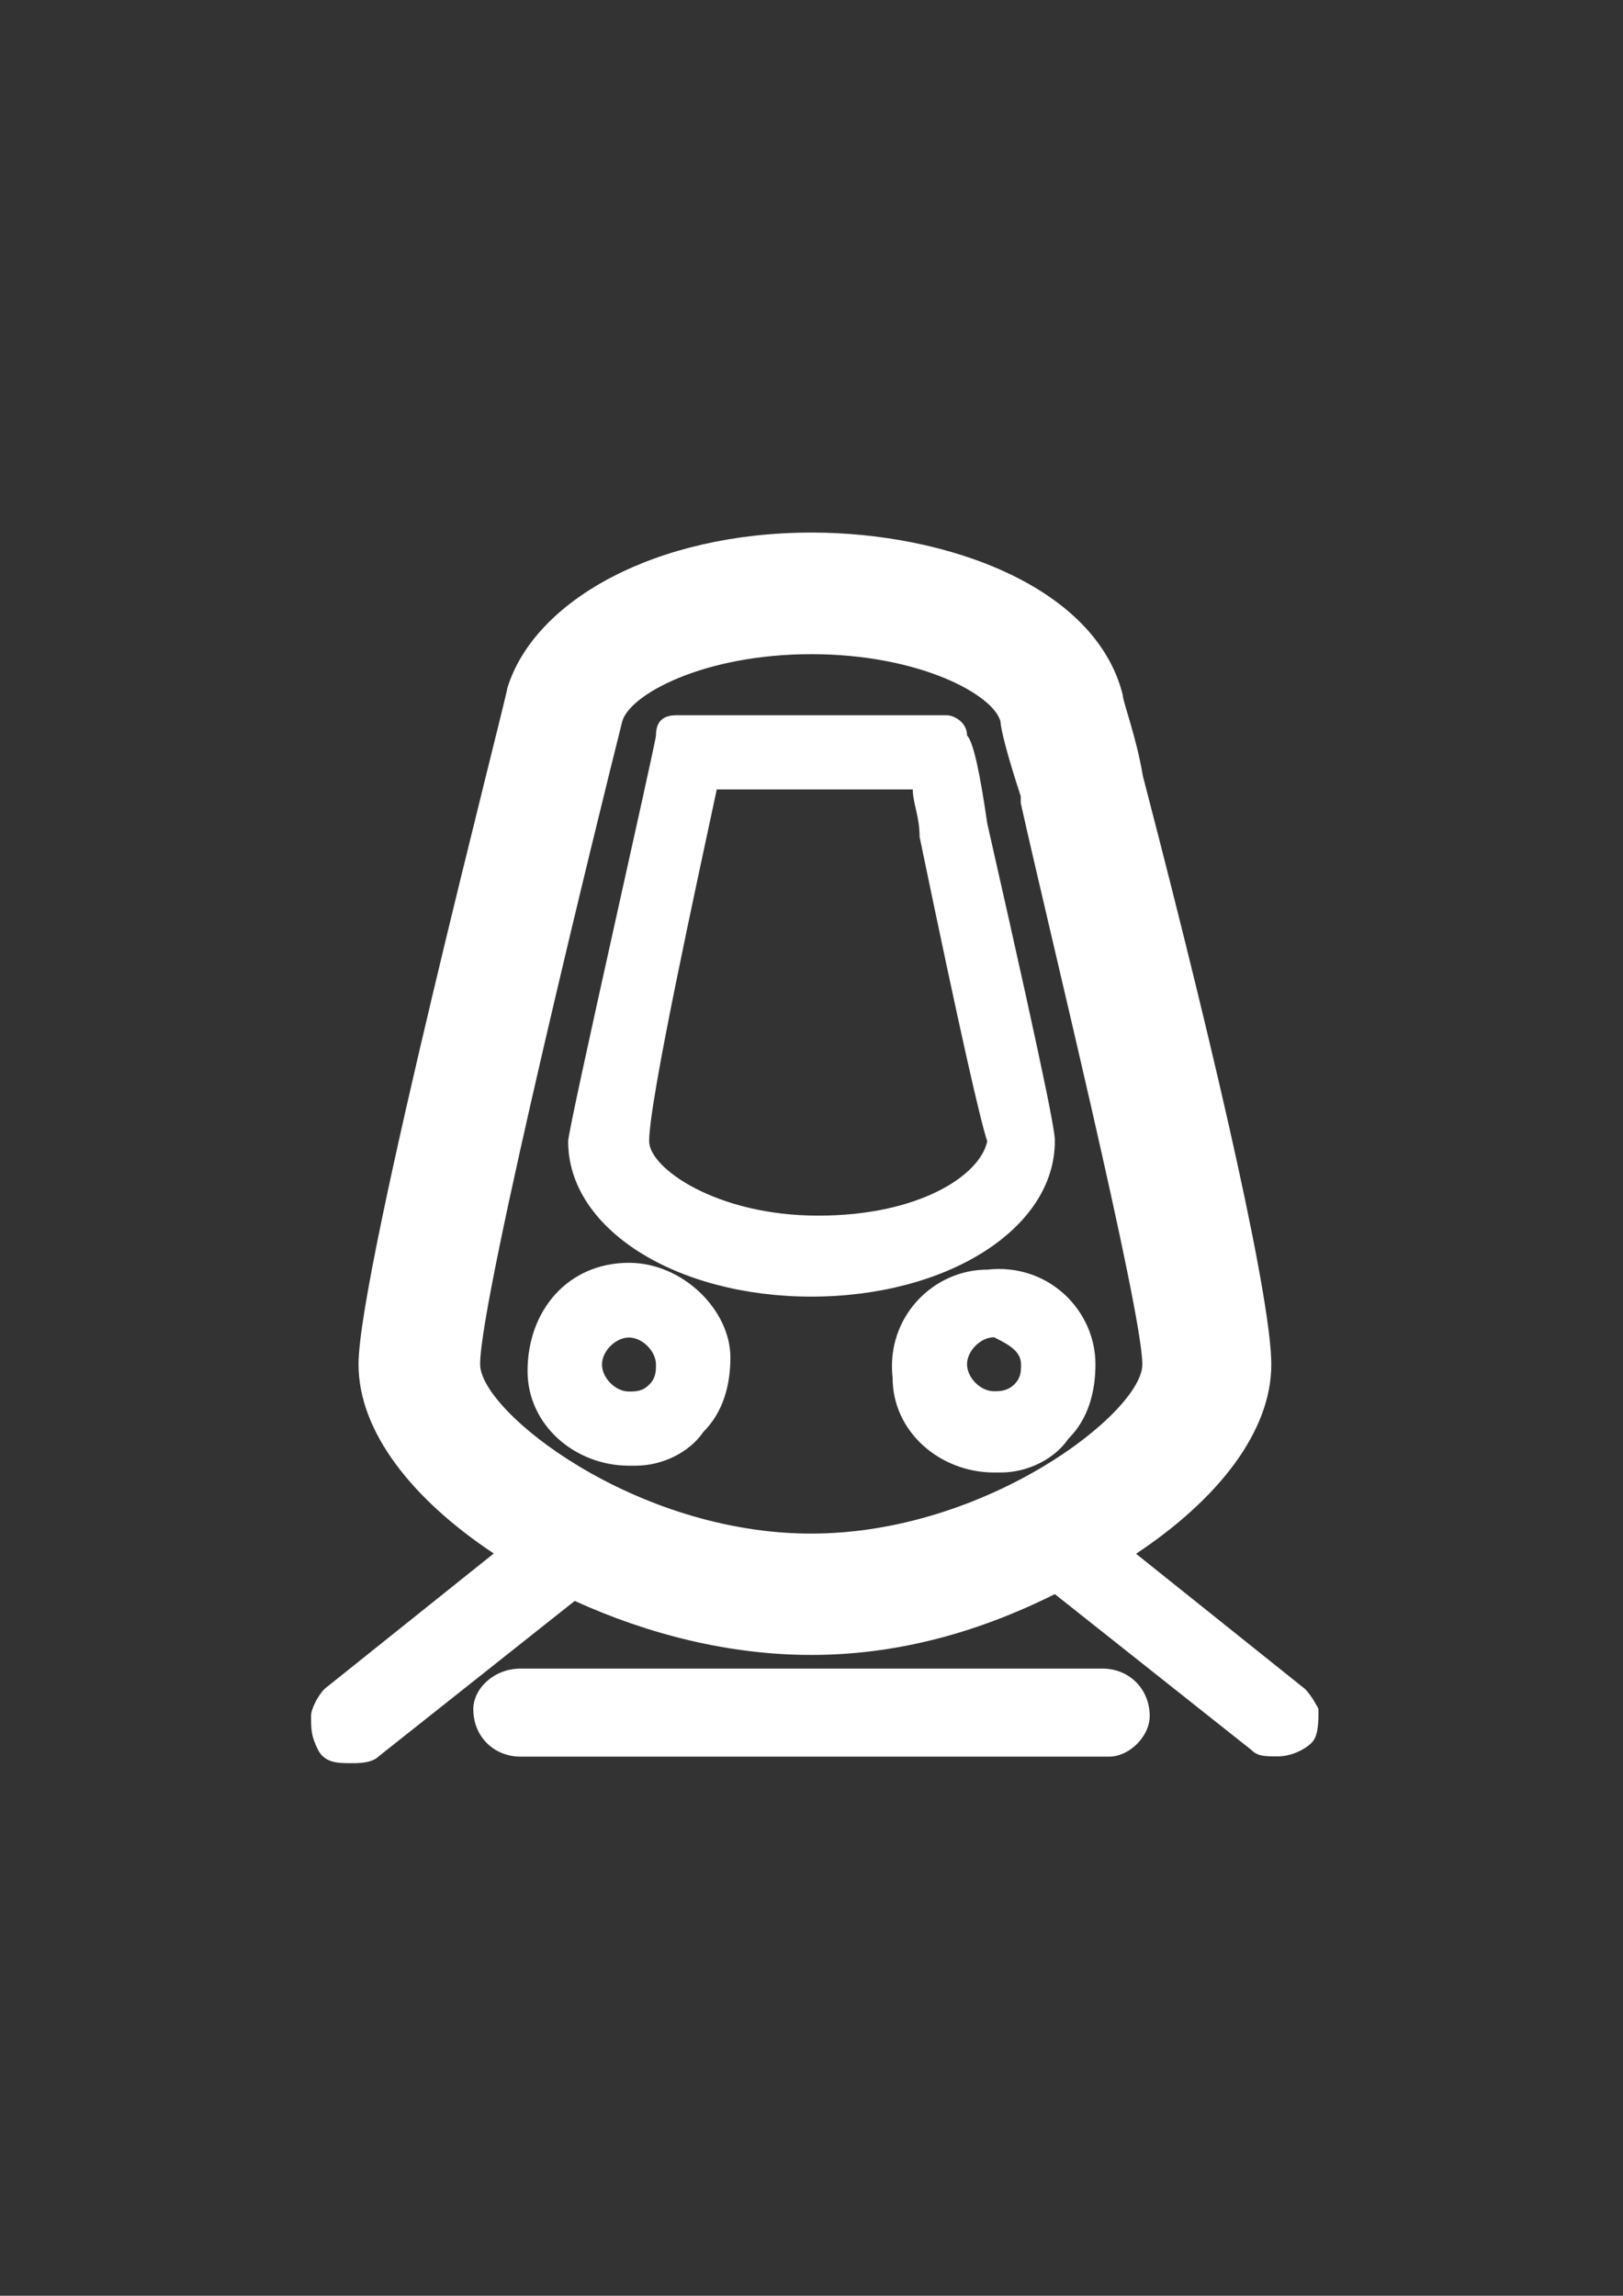 <?xml version="1.0" encoding="utf-8"?>
<!-- Generator: Adobe Illustrator 18.0.0, SVG Export Plug-In . SVG Version: 6.00 Build 0)  -->
<!DOCTYPE svg PUBLIC "-//W3C//DTD SVG 1.1//EN" "http://www.w3.org/Graphics/SVG/1.1/DTD/svg11.dtd">
<svg version="1.1" id="Capa_1" xmlns="http://www.w3.org/2000/svg" xmlns:xlink="http://www.w3.org/1999/xlink" x="0px" y="0px"
	 viewBox="0 0 595.3 841.9" enable-background="new 0 0 595.3 841.9" xml:space="preserve">
<rect x="0" y="0" width="595.3" height="841.9" fill="#333333" stroke="none"/>
<g id="guia" display="none">
</g>
<g id="guia2">
</g>
<g id="Capa_3">
	<g id="guia_1_">
	</g>
	<g>
		<path fill="#FFFFFF" d="M297.6,475.5c49.6,0,89.3-24.8,89.3-57c0-2.5,0-7.4-24.8-116.6c-2.5-17.4-5-29.8-7.4-32.2
			c0-5-5-7.4-7.4-7.4H248c-5,0-7.4,2.5-7.4,7.4c0,2.5-32.2,143.9-32.2,148.8C208.3,450.7,248,475.5,297.6,475.5z M262.9,289.5h71.9
			c0,5,2.5,9.9,2.5,17.4c14.9,71.9,22.3,104.2,24.8,111.6c-2.5,12.4-24.8,27.3-62,27.3s-62-17.4-62-27.3
			C238.1,403.6,255.5,324.2,262.9,289.5z"/>
		<path fill="#FFFFFF" d="M230.7,463.1L230.7,463.1c-22.3,0-37.2,17.4-37.2,39.7c0,19.8,17.4,34.7,37.2,34.7h2.5
			c9.9,0,19.8-5,24.8-12.4c7.4-7.4,9.9-17.4,9.9-27.3C267.9,480.5,250.5,463.1,230.7,463.1z M238.1,507.8c-2.5,2.5-5,2.5-7.4,2.5
			v14.9v-14.9c-5,0-9.9-5-9.9-9.9s5-9.9,9.9-9.9s9.9,5,9.9,9.9C240.6,502.8,240.6,505.3,238.1,507.8z"/>
		<path fill="#FFFFFF" d="M362.1,465.6c-19.8,0-37.2,17.4-34.7,39.7c0,19.8,17.4,34.7,37.2,34.7h2.5c9.9,0,19.8-5,24.8-12.4
			c7.4-7.4,9.9-17.4,9.9-27.3C401.8,480.5,384.5,463.1,362.1,465.6L362.1,465.6z M374.5,500.3c0,2.5,0,5-2.5,7.4s-5,2.5-7.4,2.5
			v14.9v-14.9c-5,0-9.9-5-9.9-9.9s5-9.9,9.9-9.9C369.6,492.9,374.5,495.4,374.5,500.3z"/>
		<path fill="#FFFFFF" d="M478.7,619.4l-62-49.6c29.8-19.8,49.6-44.6,49.6-69.4c0-22.3-17.4-101.7-47.1-215.8
			c-2.5-14.9-7.4-27.3-7.4-29.8c-9.9-39.7-64.5-59.5-114.1-59.5c-57,0-101.7,24.8-111.6,57c0,2.5-54.6,213.3-54.6,248
			c0,24.8,19.8,49.6,49.6,69.4l-62,49.6c-2.5,2.5-5,7.4-5,9.9c0,5,0,7.4,2.5,12.4s7.4,5,12.4,5c2.5,0,7.4,0,9.9-2.5l71.9-57
			c27.3,12.4,57,19.8,86.8,19.8c29.8,0,59.5-7.4,89.3-22.3l71.9,57c2.5,2.5,5,2.5,9.9,2.5c5,0,9.9-2.5,12.4-5s2.5-7.4,2.5-12.4
			C483.7,626.8,481.2,621.9,478.7,619.4z M176.1,500.3c0-24.8,44.6-205.9,52.1-235.6c2.5-9.9,29.8-24.8,69.4-24.8s67,14.9,69.4,24.8
			c0,2.5,2.5,12.4,7.4,27.3v2.5c9.9,44.6,44.6,186,44.6,205.9c0,17.4-57,62-121.5,62S176.1,517.7,176.1,500.3z"/>
		<path fill="#FFFFFF" d="M404.3,611.9H191c-9.9,0-17.4,7.4-17.4,14.9c0,9.9,7.4,17.4,17.4,17.4h215.8c7.4,0,14.9-7.4,14.9-14.9
			C421.7,619.4,414.2,611.9,404.3,611.9z"/>
	</g>
</g>
</svg>
